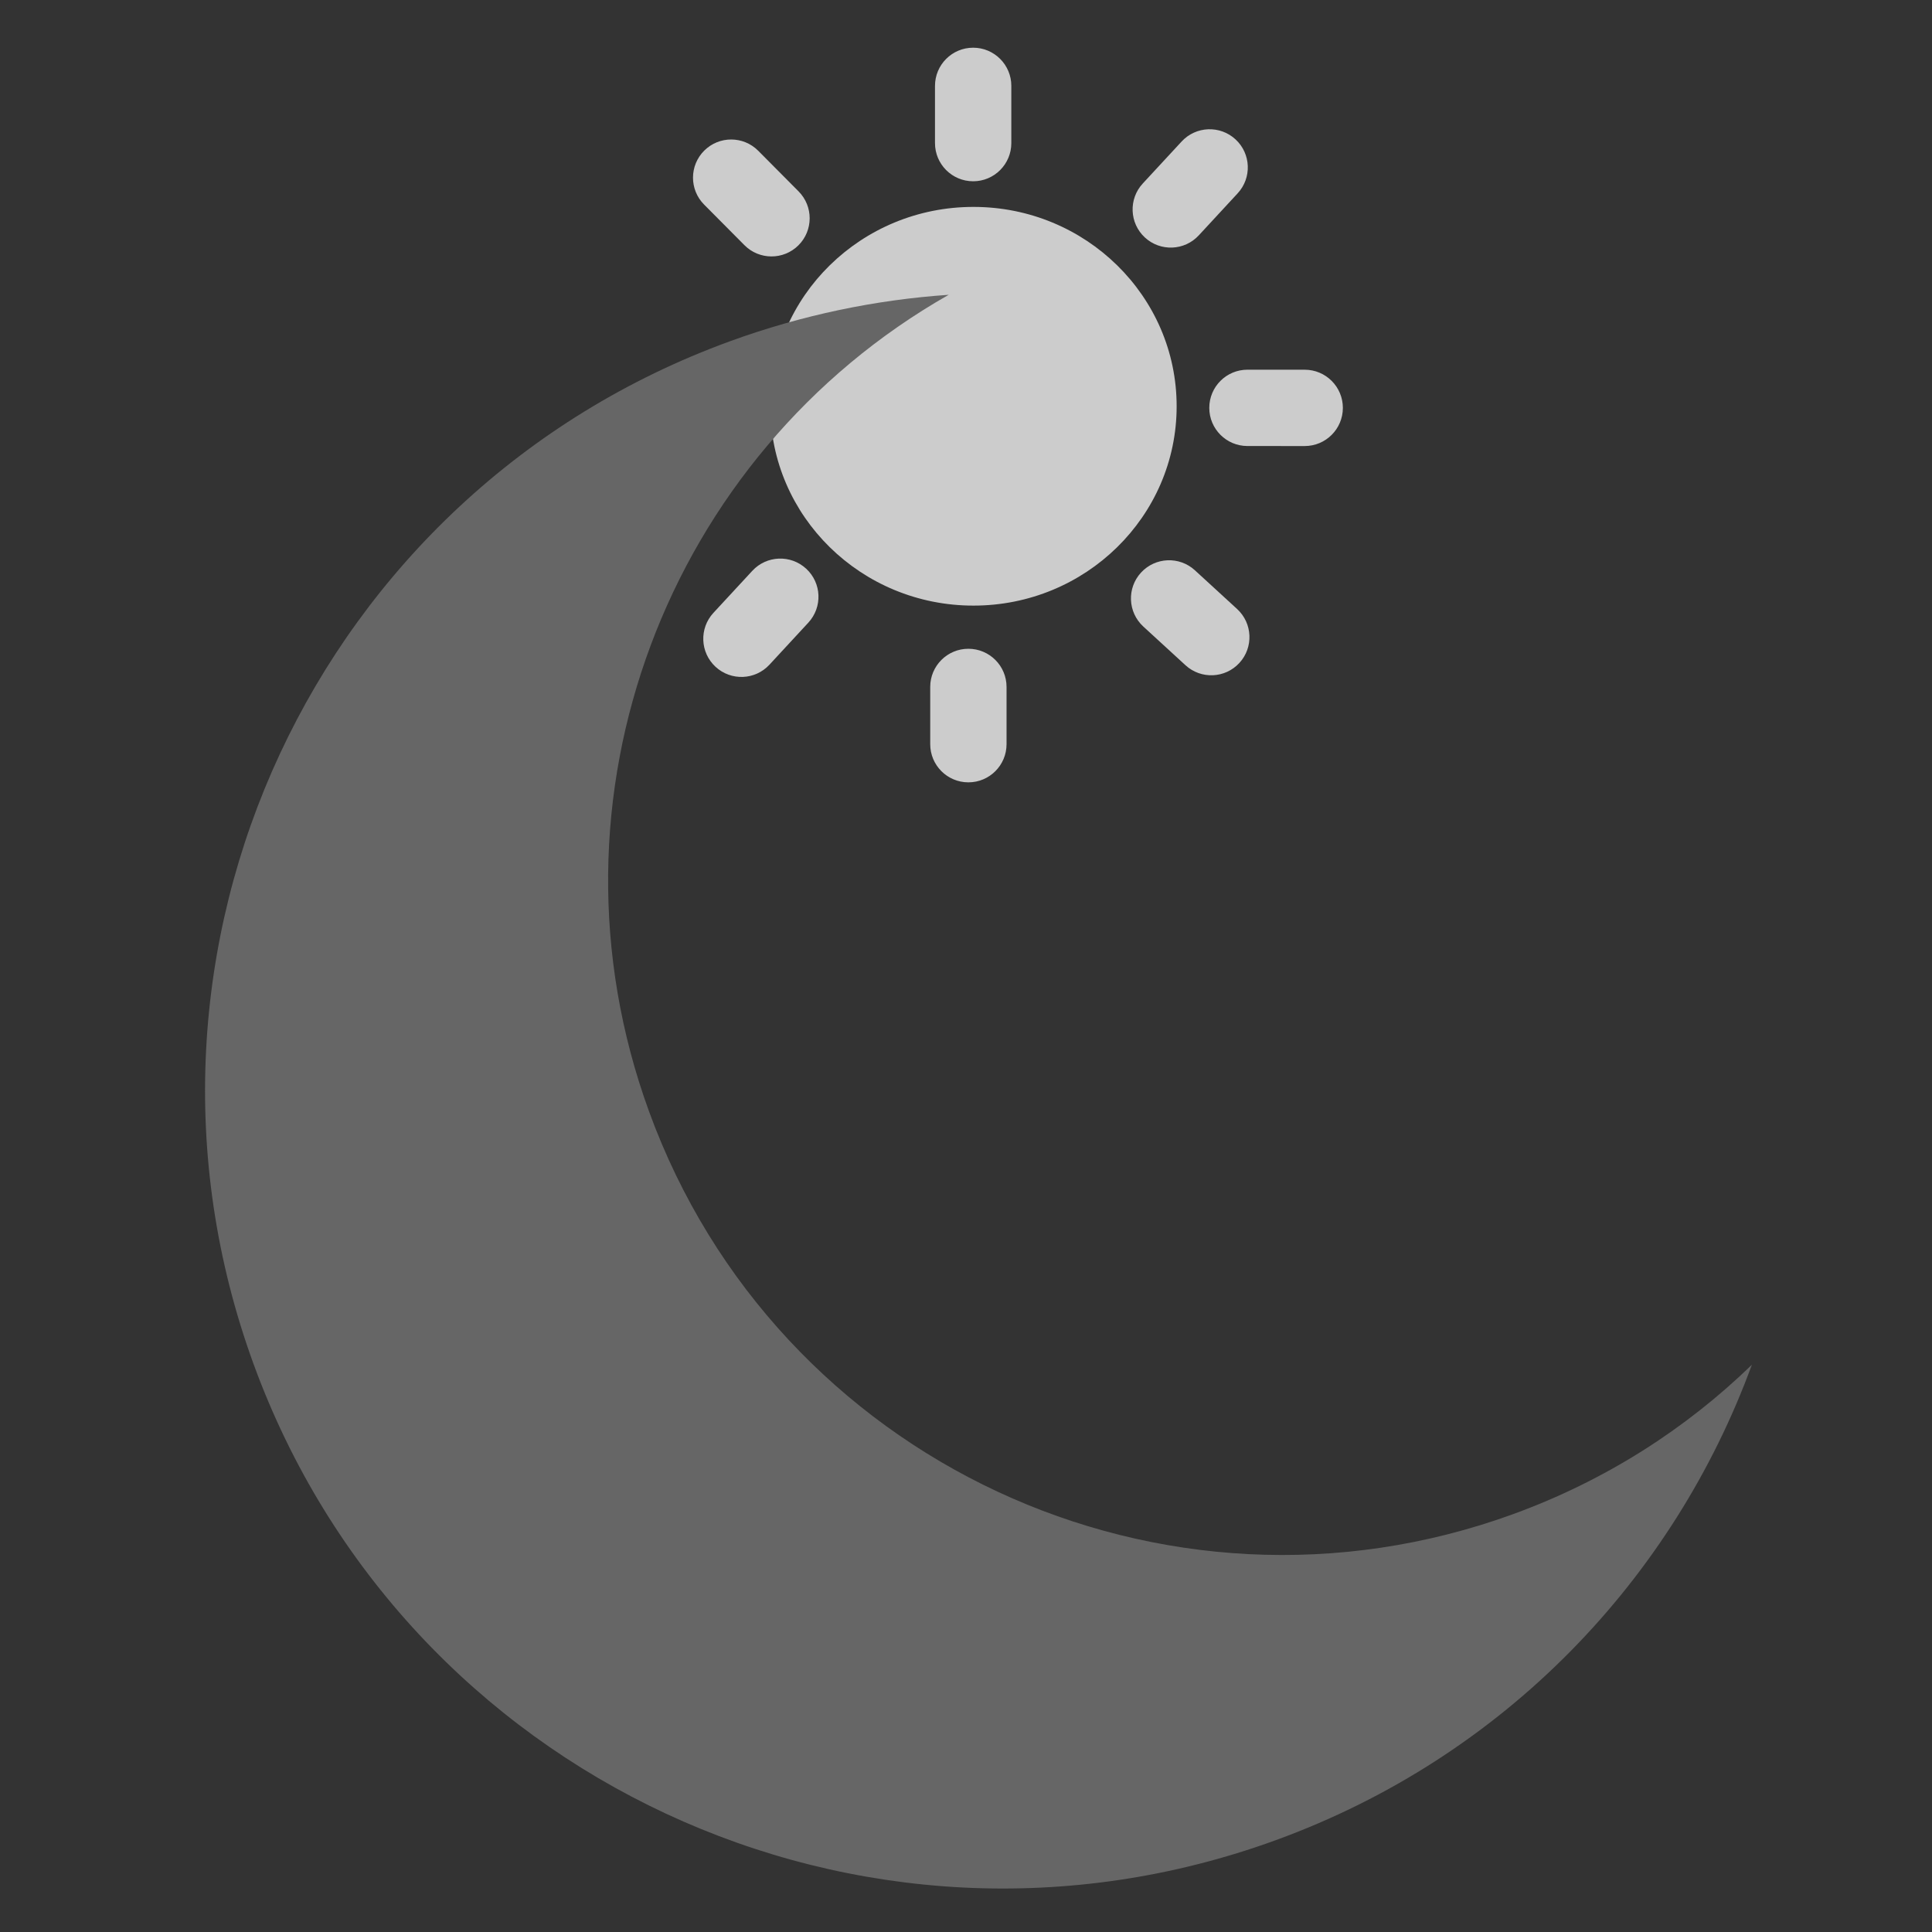 <svg xmlns="http://www.w3.org/2000/svg" xmlns:xlink="http://www.w3.org/1999/xlink" version="1.1" x="0px" y="0px" width="405px" height="405px" viewBox="0 0 405 405" enable-background="new 0 0 405 405" xml:space="preserve">
<rect x="0" y="0" width="405" height="405" fill="#333333" stroke="none"/>
<g id="Layer_3">
	<ellipse fill="#CCCCCC" stroke="#CCCCCC" stroke-miterlimit="10" cx="204.063" cy="85.163" rx="42.094" ry="41.29"/>
	<path fill="#CCCCCC" stroke="#CCCCCC" stroke-miterlimit="10" d="M160.931,138.998c-2.813,3.041-7.558,3.226-10.599,0.412l0,0   c-3.041-2.813-3.225-7.558-0.412-10.599l8.15-8.809c2.812-3.041,7.557-3.226,10.597-0.412l0,0   c3.042,2.813,3.226,7.558,0.412,10.598L160.931,138.998z"/>
	<path fill="#CCCCCC" stroke="#CCCCCC" stroke-miterlimit="10" d="M210.5,156c0,4.142-3.357,7.5-7.5,7.5l0,0   c-4.143,0-7.5-3.358-7.5-7.5v-12c0-4.142,3.357-7.5,7.5-7.5l0,0c4.143,0,7.5,3.358,7.5,7.5V156z"/>
	<path fill="#CCCCCC" stroke="#CCCCCC" stroke-miterlimit="10" d="M258.992,128.031c3.052,2.801,3.255,7.545,0.454,10.597l0,0   c-2.801,3.052-7.544,3.256-10.597,0.455l-8.842-8.113c-3.052-2.801-3.255-7.545-0.454-10.597l0,0   c2.801-3.052,7.544-3.256,10.597-0.455L258.992,128.031z"/>
	<path fill="#CCCCCC" stroke="#CCCCCC" stroke-miterlimit="10" d="M250.931,48.998c-2.813,3.04-7.558,3.225-10.599,0.412l0,0   c-3.041-2.813-3.225-7.559-0.412-10.6l8.15-8.809c2.812-3.04,7.557-3.225,10.597-0.412l0,0c3.042,2.813,3.226,7.559,0.412,10.599   L250.931,48.998z"/>
	<path fill="#CCCCCC" stroke="#CCCCCC" stroke-miterlimit="10" d="M211.5,30c0,4.142-3.357,7.5-7.5,7.5l0,0   c-4.143,0-7.5-3.358-7.5-7.5V18c0-4.142,3.357-7.5,7.5-7.5l0,0c4.143,0,7.5,3.358,7.5,7.5V30z"/>
	<path fill="#CCCCCC" stroke="#CCCCCC" stroke-miterlimit="10" d="M261.495,92.998c-4.141-0.001-7.497-3.361-7.496-7.503l0,0   c0.003-4.143,3.362-7.499,7.505-7.496l12.001,0.004c4.141,0.002,7.497,3.361,7.496,7.504l0,0c-0.003,4.143-3.362,7.499-7.504,7.497   L261.495,92.998z"/>
	<path fill="#CCCCCC" stroke="#CCCCCC" stroke-miterlimit="10" d="M167.05,40.47c2.919,2.939,2.903,7.687-0.035,10.606l0,0   c-2.938,2.92-7.687,2.905-10.606-0.034l-8.458-8.513c-2.919-2.938-2.903-7.687,0.035-10.606l0,0   c2.938-2.92,7.687-2.905,10.606,0.034L167.05,40.47z"/>
</g>
<g id="Layer_1">
	<path fill="#FFFFFF" stroke="#000000" stroke-miterlimit="10" d="M228.614-43.031"/>
	<path fill="#666666" d="M317.224,317.392c-73.336,26.722-154.448-11.067-181.169-84.404   c-23.958-65.751,3.947-137.745,62.828-171.193c-15.316,1.048-30.744,4.234-45.893,9.753   C66.229,103.16,21.522,199.122,53.134,285.883c31.613,86.762,127.575,131.469,214.336,99.856   c48.196-17.562,83.404-54.983,99.772-99.65C353.388,299.537,336.54,310.354,317.224,317.392z"/>
</g>
</svg>
